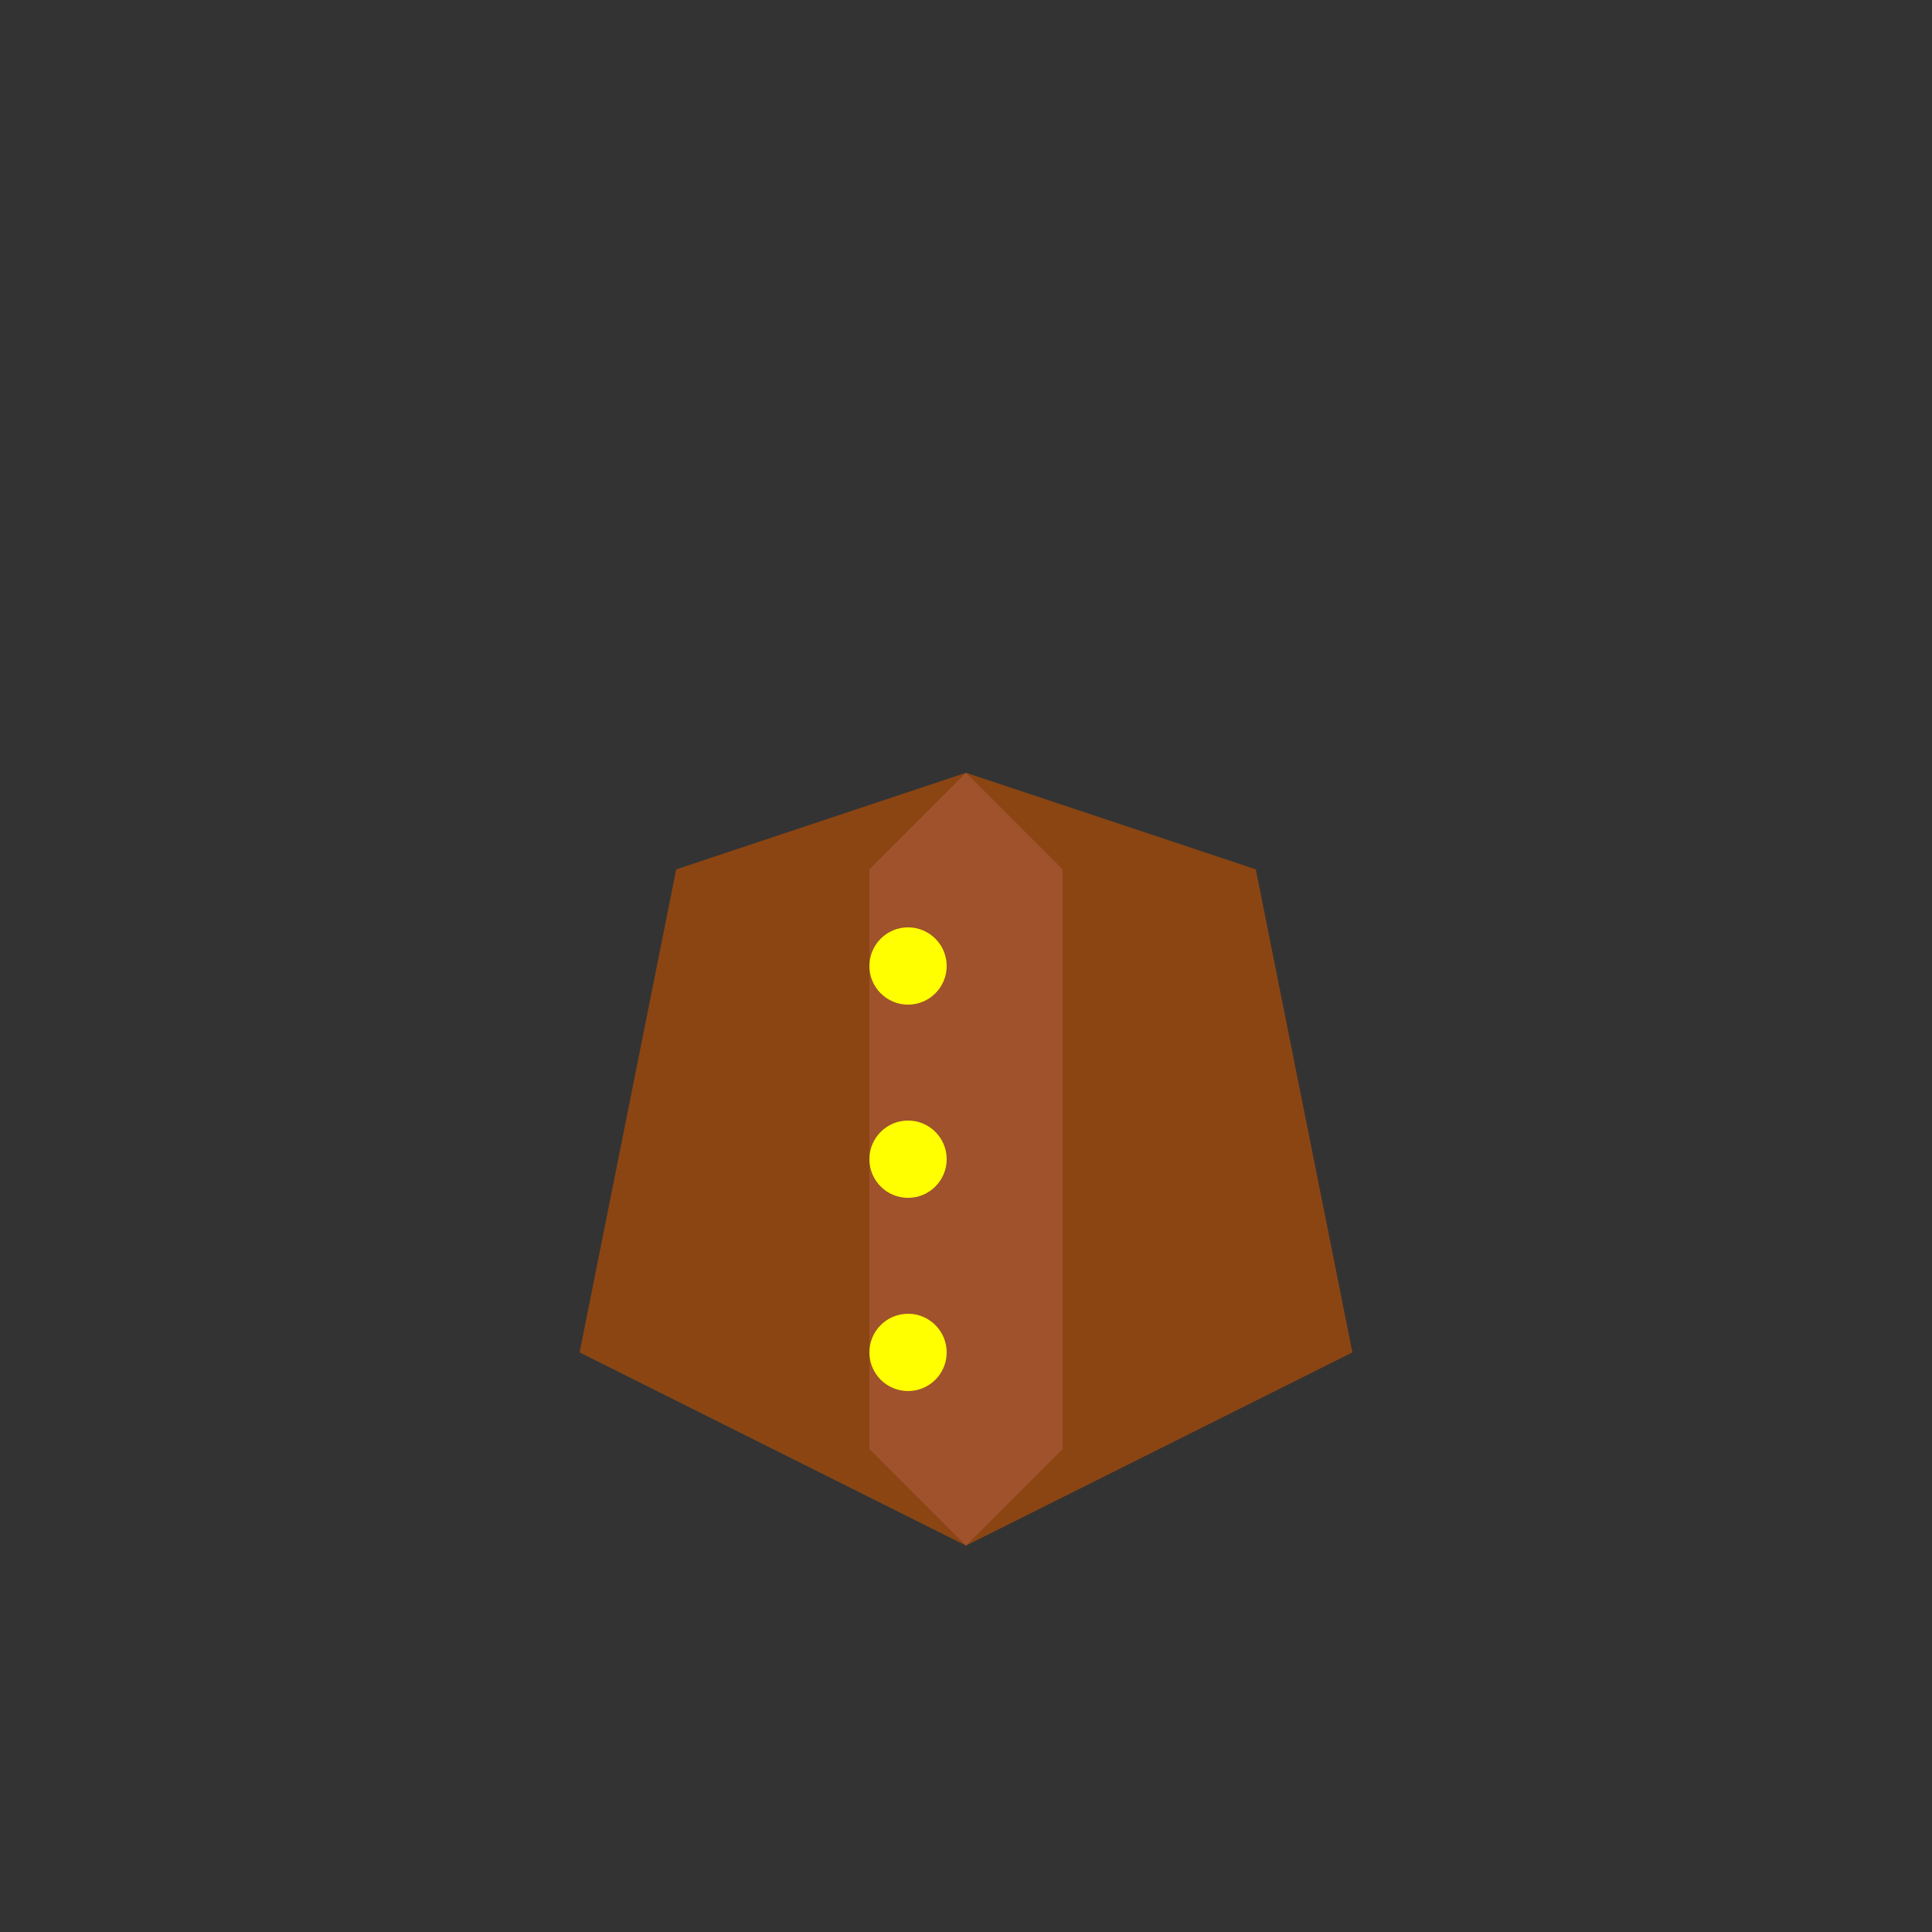 <?xml version="1.0" encoding="UTF-8"?>
<svg width="100" height="100" viewBox="0 0 100 100" xmlns="http://www.w3.org/2000/svg">
  <rect x="0" y="0" width="100" height="100" fill="#333333" stroke="none"/>
  <path d="M 35 45 L 50 40 L 65 45 L 70 70 L 50 80 L 30 70 Z" fill="#8B4513"/>
  <path d="M 45 45 L 50 40 L 55 45 L 55 75 L 50 80 L 45 75 Z" fill="#A0522D"/>
  <circle cx="47" cy="50" r="2" fill="#FFFF00"/>
  <circle cx="47" cy="60" r="2" fill="#FFFF00"/>
  <circle cx="47" cy="70" r="2" fill="#FFFF00"/>
</svg>

